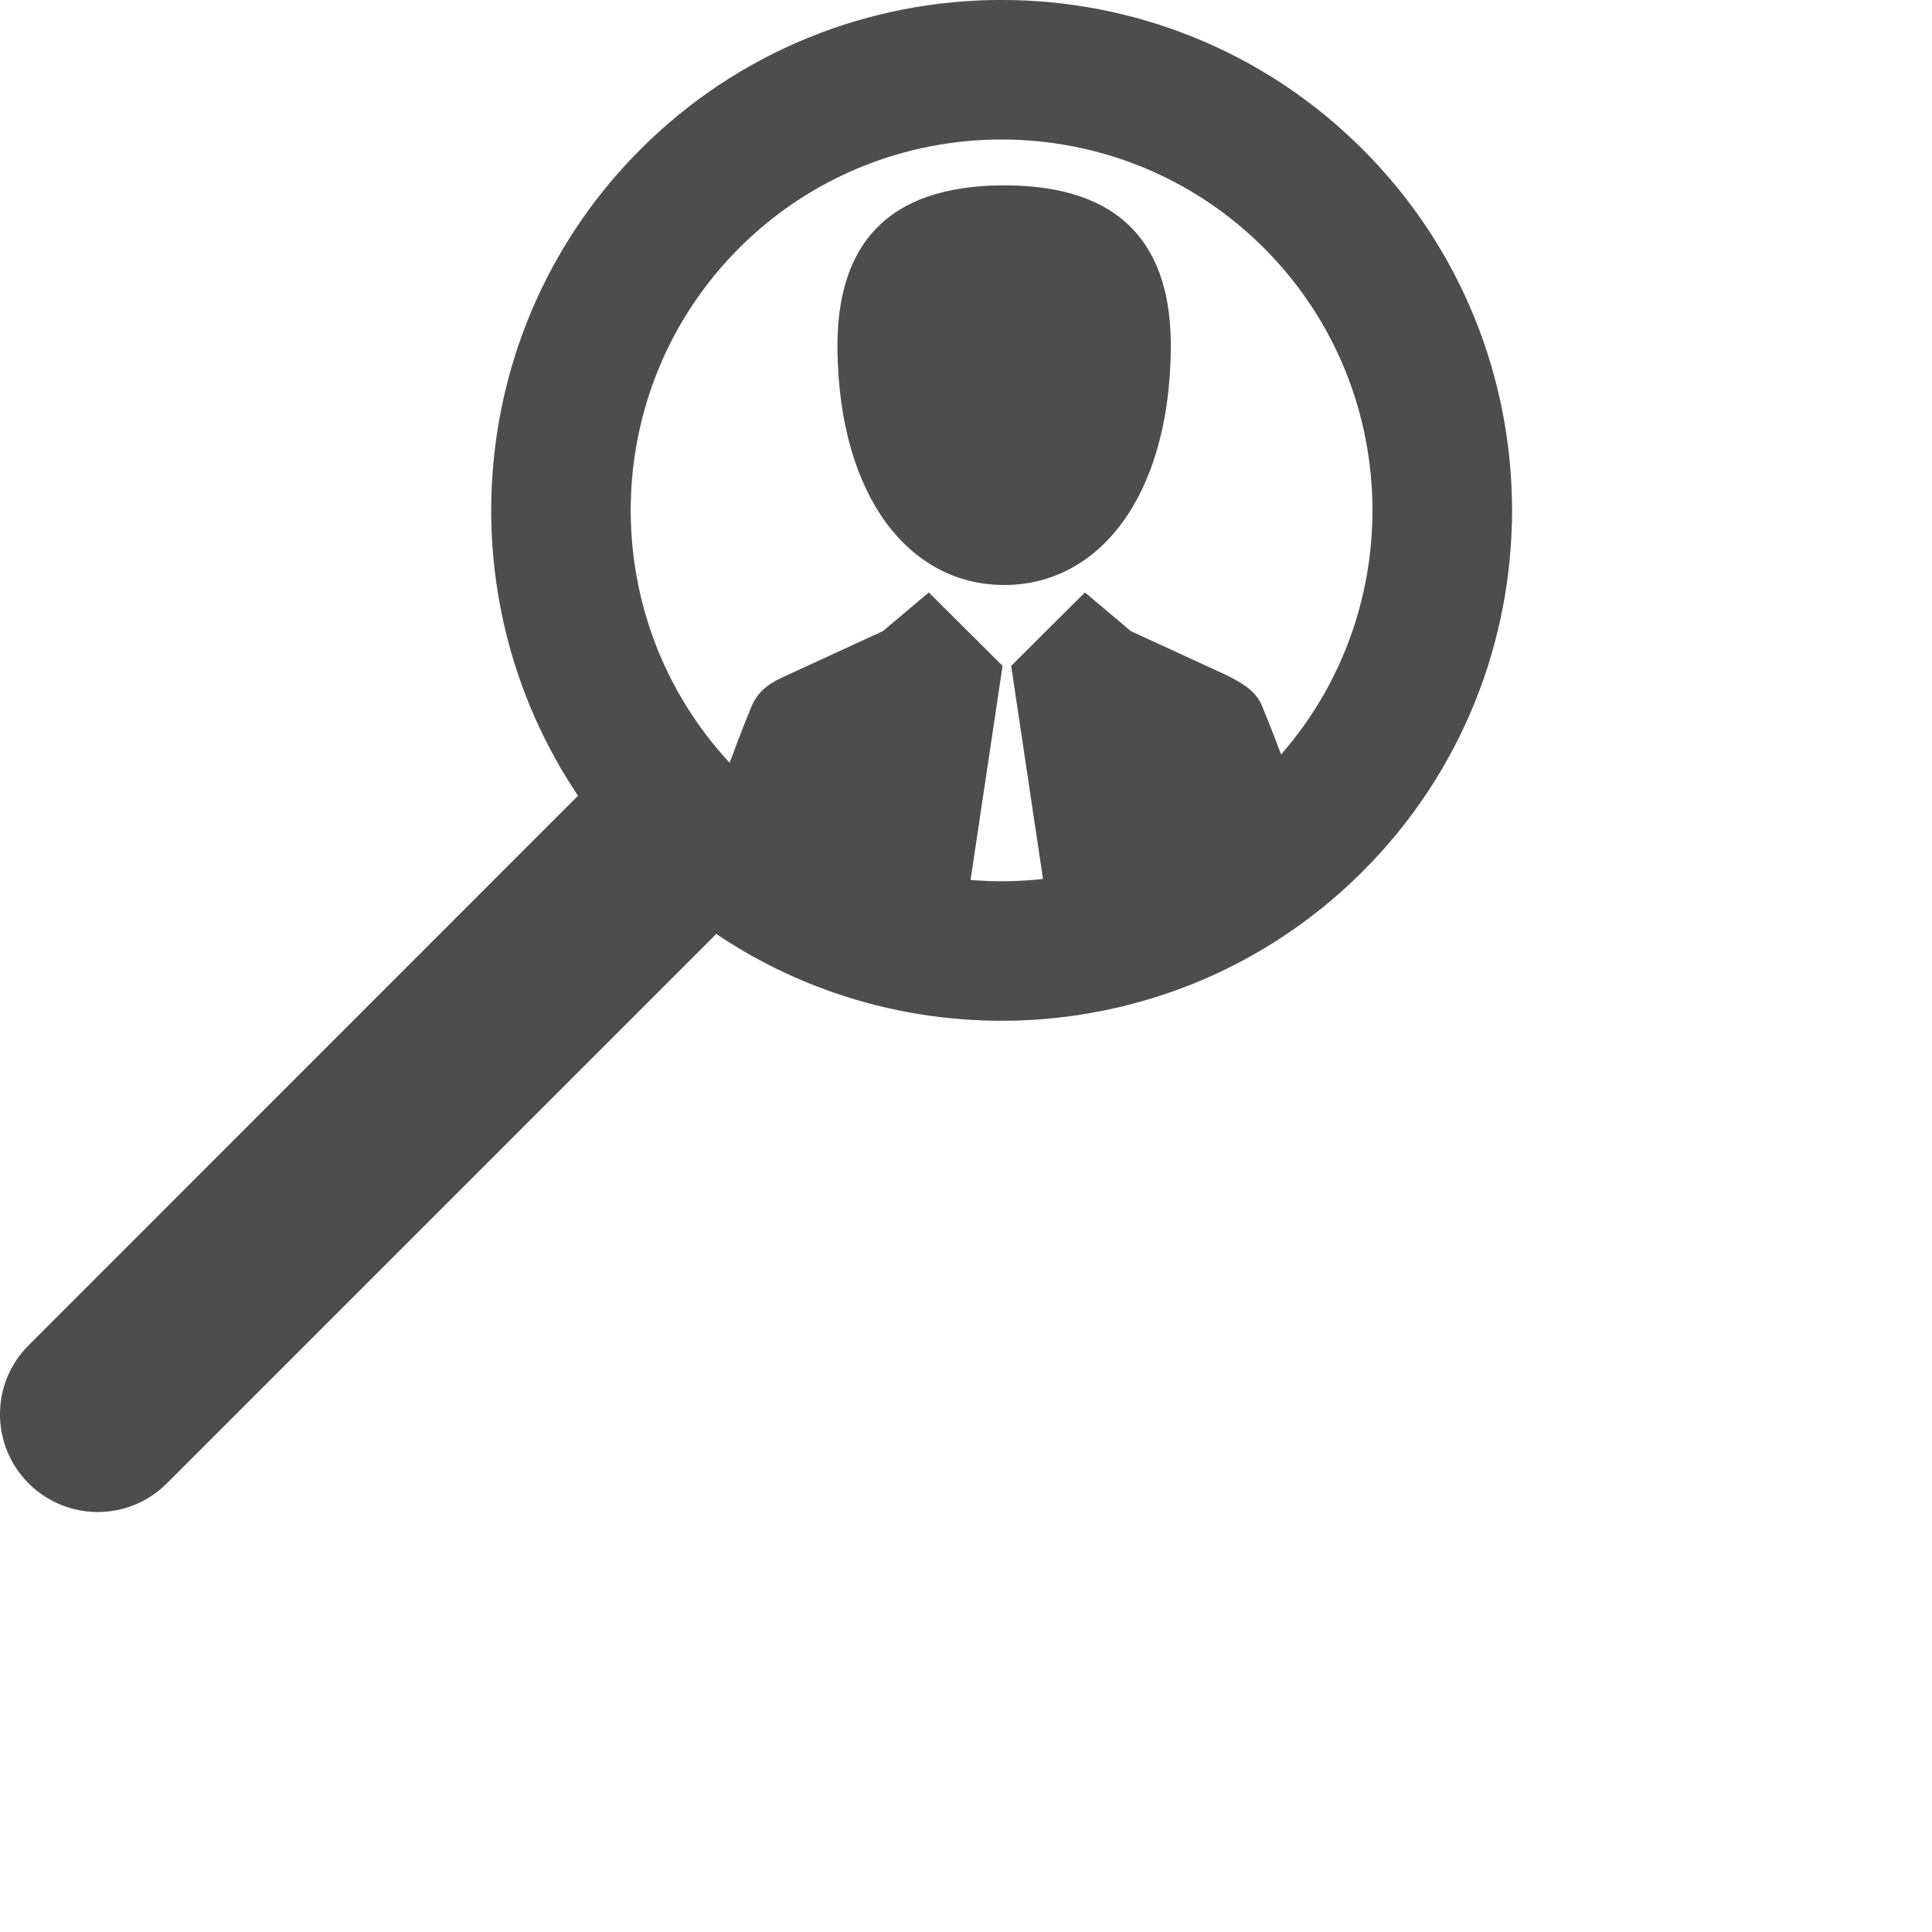 <svg width="23" height="23" viewBox="0 0 23 23" fill="none" xmlns="http://www.w3.org/2000/svg">
<g clip-path="url(#clip0_86_785)">
<path d="M16.222 1.778C13.852 -0.593 9.995 -0.593 7.625 1.778C5.537 3.867 5.289 7.11 6.882 9.473L0.341 16.015C-0.114 16.469 -0.113 17.205 0.341 17.659C0.795 18.113 1.531 18.114 1.986 17.659L8.527 11.118C10.89 12.711 14.133 12.463 16.222 10.374C18.593 8.004 18.593 4.148 16.222 1.778ZM15.251 8.982C15.122 8.637 15.02 8.395 15.02 8.395C14.947 8.219 14.77 8.123 14.602 8.038L13.463 7.514L12.916 7.053L12.038 7.927L12.417 10.464C12.13 10.496 11.841 10.5 11.554 10.476L11.935 7.927L11.057 7.053L10.51 7.514L9.371 8.038C9.202 8.113 9.043 8.197 8.953 8.395C8.953 8.395 8.832 8.684 8.686 9.081C7.079 7.351 7.116 4.636 8.8 2.952C10.523 1.23 13.325 1.23 15.047 2.952C16.699 4.604 16.767 7.249 15.251 8.982Z" fill="#606060"/>
<path d="M16.222 1.778C13.852 -0.593 9.995 -0.593 7.625 1.778C5.537 3.867 5.289 7.11 6.882 9.473L0.341 16.015C-0.114 16.469 -0.113 17.205 0.341 17.659C0.795 18.113 1.531 18.114 1.986 17.659L8.527 11.118C10.89 12.711 14.133 12.463 16.222 10.374C18.593 8.004 18.593 4.148 16.222 1.778ZM15.251 8.982C15.122 8.637 15.02 8.395 15.02 8.395C14.947 8.219 14.77 8.123 14.602 8.038L13.463 7.514L12.916 7.053L12.038 7.927L12.417 10.464C12.13 10.496 11.841 10.5 11.554 10.476L11.935 7.927L11.057 7.053L10.51 7.514L9.371 8.038C9.202 8.113 9.043 8.197 8.953 8.395C8.953 8.395 8.832 8.684 8.686 9.081C7.079 7.351 7.116 4.636 8.8 2.952C10.523 1.23 13.325 1.23 15.047 2.952C16.699 4.604 16.767 7.249 15.251 8.982Z" fill="black" fill-opacity="0.2"/>
<path d="M11.954 6.964C13.08 6.964 13.919 5.916 13.938 4.157C13.951 2.937 13.37 2.207 11.954 2.207C10.539 2.207 9.958 2.937 9.97 4.157C9.989 5.916 10.829 6.964 11.954 6.964Z" fill="#606060"/>
<path d="M11.954 6.964C13.08 6.964 13.919 5.916 13.938 4.157C13.951 2.937 13.37 2.207 11.954 2.207C10.539 2.207 9.958 2.937 9.97 4.157C9.989 5.916 10.829 6.964 11.954 6.964Z" fill="black" fill-opacity="0.2"/>
</g>
<defs>
<clipPath id="clip0_86_785">
<rect width="23" height="23" fill="white"/>
</clipPath>
</defs>
</svg>

